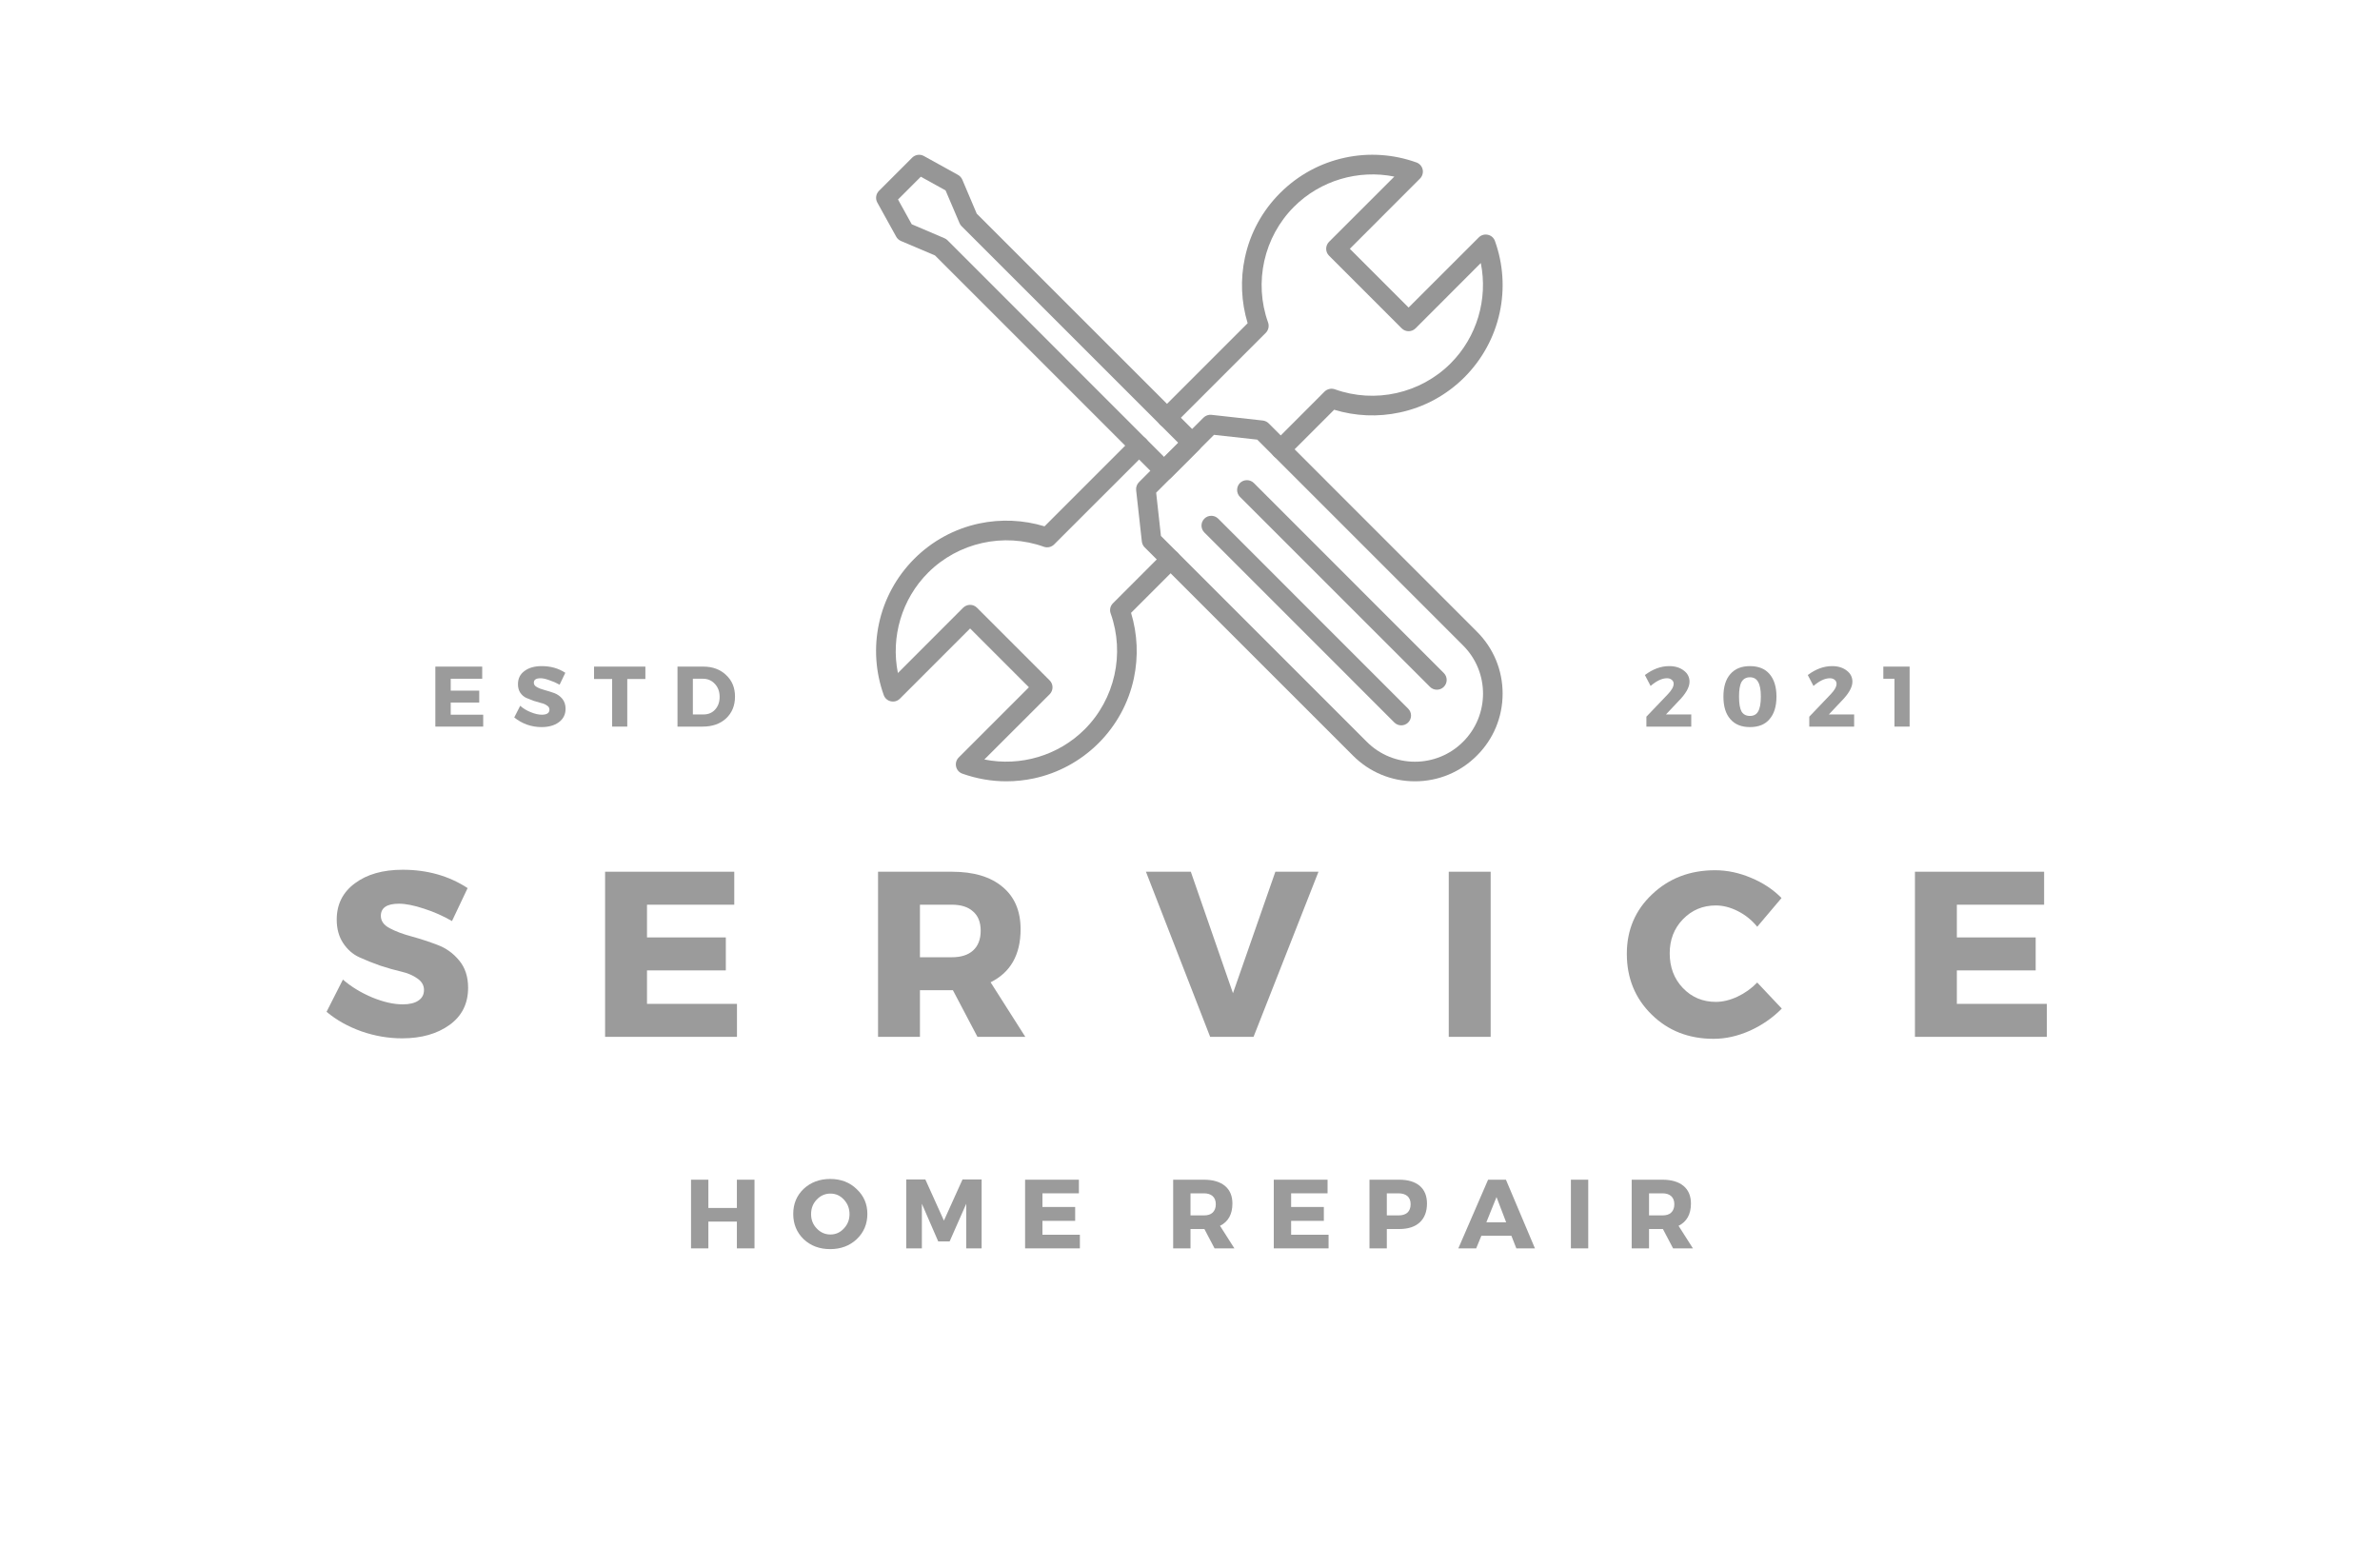 <svg xmlns="http://www.w3.org/2000/svg" xmlns:xlink="http://www.w3.org/1999/xlink" width="200" zoomAndPan="magnify" viewBox="0 0 150 97.5" height="130" preserveAspectRatio="xMidYMid meet" version="1.0"><defs><g/><clipPath id="id1"><path d="M 71.496 26.035 L 94.703 26.035 L 94.703 49.242 L 71.496 49.242 Z M 71.496 26.035 " clip-rule="nonzero"/></clipPath><clipPath id="id2"><path d="M 55.16 9.699 L 76 9.699 L 76 31 L 55.16 31 Z M 55.16 9.699 " clip-rule="nonzero"/></clipPath><clipPath id="id3"><path d="M 72.891 9.754 L 94.703 9.754 L 94.703 29 L 72.891 29 Z M 72.891 9.754 " clip-rule="nonzero"/></clipPath><clipPath id="id4"><path d="M 55.215 27.43 L 74.496 27.43 L 74.496 49.242 L 55.215 49.242 Z M 55.215 27.43 " clip-rule="nonzero"/></clipPath></defs><g clip-path="url(#id1)"><path fill="#969696" d="M 89.176 49.242 C 87.699 49.242 86.312 48.668 85.27 47.621 L 72.141 34.496 C 72.043 34.398 71.98 34.266 71.965 34.129 L 71.605 30.891 C 71.586 30.707 71.652 30.52 71.785 30.387 L 75.848 26.324 C 75.98 26.191 76.168 26.125 76.352 26.145 L 79.59 26.504 C 79.727 26.52 79.859 26.582 79.957 26.68 L 93.082 39.809 C 94.129 40.852 94.703 42.238 94.703 43.715 C 94.703 45.191 94.129 46.578 93.082 47.621 C 92.039 48.668 90.652 49.242 89.176 49.242 Z M 73.168 33.777 L 86.141 46.75 C 87.812 48.426 90.539 48.426 92.211 46.75 C 93.887 45.078 93.887 42.352 92.211 40.68 L 79.238 27.707 L 76.512 27.406 L 72.867 31.051 L 73.168 33.777 " fill-opacity="1" fill-rule="evenodd"/></g><path fill="#969696" d="M 88.316 45.715 C 88.156 45.715 88 45.656 87.879 45.535 L 75.906 33.562 C 75.664 33.32 75.664 32.93 75.906 32.688 C 76.145 32.449 76.535 32.449 76.777 32.688 L 88.75 44.664 C 88.992 44.902 88.992 45.293 88.75 45.535 C 88.629 45.656 88.473 45.715 88.316 45.715 " fill-opacity="1" fill-rule="evenodd"/><path fill="#969696" d="M 90.559 43.469 C 90.402 43.469 90.242 43.41 90.125 43.289 L 78.148 31.316 C 77.91 31.074 77.91 30.684 78.148 30.441 C 78.391 30.203 78.781 30.203 79.023 30.441 L 90.996 42.418 C 91.238 42.656 91.238 43.047 90.996 43.289 C 90.875 43.41 90.719 43.469 90.559 43.469 " fill-opacity="1" fill-rule="evenodd"/><g clip-path="url(#id2)"><path fill="#969696" d="M 73.371 30.289 C 73.215 30.289 73.055 30.23 72.938 30.109 L 58.926 16.098 L 56.781 15.188 C 56.656 15.133 56.551 15.039 56.484 14.918 L 55.293 12.766 C 55.16 12.527 55.203 12.227 55.395 12.031 L 57.492 9.934 C 57.688 9.742 57.988 9.699 58.227 9.832 L 60.379 11.023 C 60.5 11.09 60.594 11.195 60.648 11.32 L 61.559 13.465 L 75.57 27.473 C 75.812 27.715 75.812 28.105 75.57 28.348 L 73.809 30.109 C 73.688 30.23 73.531 30.289 73.371 30.289 Z M 57.461 14.133 L 59.52 15.012 C 59.594 15.043 59.66 15.086 59.715 15.141 L 73.371 28.801 L 74.262 27.91 L 60.602 14.254 C 60.547 14.195 60.504 14.133 60.473 14.059 L 59.594 12 L 58.035 11.137 L 56.598 12.574 L 57.461 14.133 " fill-opacity="1" fill-rule="evenodd"/></g><g clip-path="url(#id3)"><path fill="#969696" d="M 80.723 28.934 C 80.562 28.934 80.406 28.871 80.285 28.754 C 80.043 28.512 80.043 28.121 80.285 27.879 L 83.48 24.68 C 83.652 24.512 83.902 24.457 84.129 24.535 C 86.66 25.445 89.523 24.805 91.426 22.902 C 93.086 21.242 93.785 18.848 93.328 16.578 L 89.215 20.695 C 88.973 20.934 88.582 20.934 88.344 20.695 L 83.762 16.113 C 83.648 16 83.582 15.844 83.582 15.68 C 83.582 15.516 83.648 15.355 83.762 15.242 L 87.879 11.129 C 85.609 10.672 83.215 11.371 81.555 13.031 C 79.652 14.934 79.012 17.797 79.922 20.328 C 80 20.555 79.945 20.805 79.777 20.977 L 73.988 26.766 C 73.746 27.004 73.355 27.004 73.113 26.766 C 72.875 26.523 72.875 26.133 73.113 25.891 L 78.633 20.371 C 78.227 19.035 78.164 17.613 78.461 16.238 C 78.789 14.691 79.559 13.281 80.684 12.16 C 81.805 11.039 83.215 10.27 84.762 9.938 C 86.266 9.613 87.824 9.719 89.27 10.238 C 89.469 10.309 89.617 10.477 89.664 10.684 C 89.707 10.891 89.645 11.105 89.496 11.254 L 85.074 15.68 L 88.777 19.383 L 93.203 14.961 C 93.352 14.812 93.566 14.75 93.773 14.797 C 93.98 14.84 94.148 14.988 94.219 15.188 C 94.738 16.633 94.844 18.191 94.52 19.695 C 94.188 21.242 93.418 22.652 92.297 23.777 C 91.176 24.898 89.766 25.668 88.219 25.996 C 86.844 26.293 85.422 26.23 84.086 25.824 L 81.156 28.754 C 81.035 28.871 80.879 28.934 80.723 28.934 " fill-opacity="1" fill-rule="evenodd"/></g><g clip-path="url(#id4)"><path fill="#969696" d="M 63.426 49.242 C 62.484 49.242 61.547 49.078 60.648 48.758 C 60.453 48.688 60.301 48.52 60.258 48.312 C 60.211 48.105 60.273 47.891 60.422 47.742 L 64.848 43.316 L 61.141 39.609 L 56.715 44.035 C 56.566 44.184 56.352 44.246 56.145 44.199 C 55.938 44.156 55.77 44.008 55.699 43.809 C 55.18 42.363 55.074 40.805 55.398 39.297 C 55.73 37.754 56.5 36.344 57.621 35.219 C 58.742 34.098 60.152 33.328 61.699 32.996 C 63.074 32.703 64.496 32.766 65.832 33.172 L 71.352 27.652 C 71.594 27.41 71.984 27.41 72.227 27.652 C 72.465 27.895 72.465 28.285 72.227 28.527 L 66.438 34.312 C 66.266 34.484 66.016 34.539 65.793 34.461 C 63.258 33.551 60.395 34.191 58.492 36.094 C 56.832 37.754 56.133 40.148 56.59 42.418 L 60.703 38.301 C 60.82 38.188 60.977 38.121 61.141 38.121 C 61.305 38.121 61.461 38.188 61.574 38.301 L 66.156 42.883 C 66.395 43.121 66.395 43.512 66.156 43.754 L 62.039 47.867 C 64.309 48.324 66.703 47.625 68.363 45.965 C 70.266 44.062 70.906 41.199 70 38.664 C 69.918 38.441 69.973 38.191 70.145 38.02 L 73.34 34.824 C 73.582 34.582 73.973 34.582 74.215 34.824 C 74.453 35.062 74.453 35.453 74.215 35.695 L 71.285 38.625 C 71.691 39.961 71.754 41.383 71.461 42.758 C 71.129 44.305 70.359 45.715 69.238 46.836 C 68.113 47.957 66.703 48.727 65.16 49.059 C 64.586 49.18 64.008 49.242 63.426 49.242 " fill-opacity="1" fill-rule="evenodd"/></g><g fill="#9b9b9b" fill-opacity="1"><g transform="translate(20.331, 65.347)"><g><path d="M 5.047 -10.531 C 6.598 -10.531 7.961 -10.145 9.141 -9.375 L 8.156 -7.297 C 7.602 -7.617 7.016 -7.879 6.391 -8.078 C 5.766 -8.285 5.238 -8.391 4.812 -8.391 C 4.051 -8.391 3.672 -8.133 3.672 -7.625 C 3.672 -7.301 3.859 -7.039 4.234 -6.844 C 4.609 -6.645 5.066 -6.473 5.609 -6.328 C 6.148 -6.18 6.691 -6.004 7.234 -5.797 C 7.773 -5.598 8.234 -5.27 8.609 -4.812 C 8.984 -4.363 9.172 -3.789 9.172 -3.094 C 9.172 -2.094 8.781 -1.312 8 -0.75 C 7.219 -0.188 6.223 0.094 5.016 0.094 C 4.148 0.094 3.297 -0.051 2.453 -0.344 C 1.609 -0.645 0.875 -1.055 0.25 -1.578 L 1.281 -3.609 C 1.801 -3.16 2.414 -2.785 3.125 -2.484 C 3.844 -2.191 4.484 -2.047 5.047 -2.047 C 5.473 -2.047 5.801 -2.125 6.031 -2.281 C 6.27 -2.438 6.391 -2.66 6.391 -2.953 C 6.391 -3.242 6.254 -3.484 5.984 -3.672 C 5.711 -3.867 5.375 -4.016 4.969 -4.109 C 4.562 -4.203 4.117 -4.328 3.641 -4.484 C 3.172 -4.648 2.727 -4.828 2.312 -5.016 C 1.906 -5.203 1.566 -5.5 1.297 -5.906 C 1.023 -6.32 0.891 -6.816 0.891 -7.391 C 0.891 -8.348 1.27 -9.109 2.031 -9.672 C 2.789 -10.242 3.797 -10.531 5.047 -10.531 Z M 5.047 -10.531 "/></g></g></g><g fill="#9b9b9b" fill-opacity="1"><g transform="translate(37.089, 65.347)"><g><path d="M 9.188 -8.328 L 3.688 -8.328 L 3.688 -6.266 L 8.656 -6.266 L 8.656 -4.188 L 3.688 -4.188 L 3.688 -2.078 L 9.359 -2.078 L 9.359 0 L 1.047 0 L 1.047 -10.406 L 9.188 -10.406 Z M 9.188 -8.328 "/></g></g></g><g fill="#9b9b9b" fill-opacity="1"><g transform="translate(54.292, 65.347)"><g><path d="M 7.312 0 L 5.766 -2.938 L 3.688 -2.938 L 3.688 0 L 1.047 0 L 1.047 -10.406 L 5.703 -10.406 C 7.078 -10.406 8.141 -10.086 8.891 -9.453 C 9.648 -8.828 10.031 -7.938 10.031 -6.781 C 10.031 -5.176 9.398 -4.062 8.141 -3.438 L 10.328 0 Z M 3.688 -5.016 L 5.703 -5.016 C 6.273 -5.016 6.719 -5.156 7.031 -5.438 C 7.352 -5.727 7.516 -6.145 7.516 -6.688 C 7.516 -7.227 7.352 -7.633 7.031 -7.906 C 6.719 -8.188 6.273 -8.328 5.703 -8.328 L 3.688 -8.328 Z M 3.688 -5.016 "/></g></g></g><g fill="#9b9b9b" fill-opacity="1"><g transform="translate(72.239, 65.347)"><g><path d="M 6.766 0 L 4.031 0 L -0.016 -10.406 L 2.812 -10.406 L 5.469 -2.75 L 8.141 -10.406 L 10.859 -10.406 Z M 6.766 0 "/></g></g></g><g fill="#9b9b9b" fill-opacity="1"><g transform="translate(90.261, 65.347)"><g><path d="M 3.688 0 L 1.047 0 L 1.047 -10.406 L 3.688 -10.406 Z M 3.688 0 "/></g></g></g><g fill="#9b9b9b" fill-opacity="1"><g transform="translate(102.172, 65.347)"><g><path d="M 5.922 -10.5 C 6.691 -10.5 7.453 -10.336 8.203 -10.016 C 8.953 -9.703 9.586 -9.281 10.109 -8.75 L 8.578 -6.938 C 8.242 -7.352 7.836 -7.68 7.359 -7.922 C 6.891 -8.16 6.426 -8.281 5.969 -8.281 C 5.145 -8.281 4.453 -7.988 3.891 -7.406 C 3.336 -6.832 3.062 -6.117 3.062 -5.266 C 3.062 -4.391 3.336 -3.66 3.891 -3.078 C 4.453 -2.492 5.145 -2.203 5.969 -2.203 C 6.406 -2.203 6.859 -2.312 7.328 -2.531 C 7.797 -2.75 8.211 -3.047 8.578 -3.422 L 10.125 -1.781 C 9.562 -1.207 8.895 -0.742 8.125 -0.391 C 7.352 -0.047 6.586 0.125 5.828 0.125 C 4.266 0.125 2.961 -0.383 1.922 -1.406 C 0.879 -2.426 0.359 -3.703 0.359 -5.234 C 0.359 -6.734 0.891 -7.984 1.953 -8.984 C 3.016 -9.992 4.336 -10.5 5.922 -10.5 Z M 5.922 -10.5 "/></g></g></g><g fill="#9b9b9b" fill-opacity="1"><g transform="translate(119.643, 65.347)"><g><path d="M 9.188 -8.328 L 3.688 -8.328 L 3.688 -6.266 L 8.656 -6.266 L 8.656 -4.188 L 3.688 -4.188 L 3.688 -2.078 L 9.359 -2.078 L 9.359 0 L 1.047 0 L 1.047 -10.406 L 9.188 -10.406 Z M 9.188 -8.328 "/></g></g></g><g fill="#9b9b9b" fill-opacity="1"><g transform="translate(43.114, 78.679)"><g><path d="M 4.438 0 L 3.328 0 L 3.328 -1.688 L 1.531 -1.688 L 1.531 0 L 0.438 0 L 0.438 -4.328 L 1.531 -4.328 L 1.531 -2.547 L 3.328 -2.547 L 3.328 -4.328 L 4.438 -4.328 Z M 4.438 0 "/></g></g></g><g fill="#9b9b9b" fill-opacity="1"><g transform="translate(49.838, 78.679)"><g><path d="M 2.484 -4.375 C 3.16 -4.375 3.719 -4.16 4.156 -3.734 C 4.602 -3.316 4.828 -2.797 4.828 -2.172 C 4.828 -1.535 4.602 -1.004 4.156 -0.578 C 3.707 -0.16 3.148 0.047 2.484 0.047 C 1.816 0.047 1.258 -0.16 0.812 -0.578 C 0.375 -1.004 0.156 -1.535 0.156 -2.172 C 0.156 -2.805 0.375 -3.332 0.812 -3.75 C 1.258 -4.164 1.816 -4.375 2.484 -4.375 Z M 2.5 -3.453 C 2.164 -3.453 1.879 -3.328 1.641 -3.078 C 1.398 -2.828 1.281 -2.52 1.281 -2.156 C 1.281 -1.801 1.398 -1.5 1.641 -1.25 C 1.879 -1 2.164 -0.875 2.5 -0.875 C 2.832 -0.875 3.113 -1 3.344 -1.25 C 3.582 -1.5 3.703 -1.801 3.703 -2.156 C 3.703 -2.52 3.582 -2.828 3.344 -3.078 C 3.113 -3.328 2.832 -3.453 2.5 -3.453 Z M 2.5 -3.453 "/></g></g></g><g fill="#9b9b9b" fill-opacity="1"><g transform="translate(56.679, 78.679)"><g><path d="M 5.188 0 L 4.219 0 L 4.219 -2.812 L 3.172 -0.438 L 2.453 -0.438 L 1.422 -2.812 L 1.422 0 L 0.438 0 L 0.438 -4.344 L 1.641 -4.344 L 2.812 -1.75 L 3.984 -4.344 L 5.188 -4.344 Z M 5.188 0 "/></g></g></g><g fill="#9b9b9b" fill-opacity="1"><g transform="translate(64.169, 78.679)"><g><path d="M 3.828 -3.469 L 1.531 -3.469 L 1.531 -2.609 L 3.594 -2.609 L 3.594 -1.734 L 1.531 -1.734 L 1.531 -0.859 L 3.891 -0.859 L 3.891 0 L 0.438 0 L 0.438 -4.328 L 3.828 -4.328 Z M 3.828 -3.469 "/></g></g></g><g fill="#9b9b9b" fill-opacity="1"><g transform="translate(70.201, 78.679)"><g/></g></g><g fill="#9b9b9b" fill-opacity="1"><g transform="translate(73.501, 78.679)"><g><path d="M 3.047 0 L 2.406 -1.219 L 1.531 -1.219 L 1.531 0 L 0.438 0 L 0.438 -4.328 L 2.375 -4.328 C 2.945 -4.328 3.391 -4.195 3.703 -3.938 C 4.016 -3.676 4.172 -3.305 4.172 -2.828 C 4.172 -2.148 3.91 -1.68 3.391 -1.422 L 4.297 0 Z M 1.531 -2.078 L 2.375 -2.078 C 2.613 -2.078 2.797 -2.133 2.922 -2.25 C 3.055 -2.375 3.125 -2.551 3.125 -2.781 C 3.125 -3.008 3.055 -3.18 2.922 -3.297 C 2.797 -3.41 2.613 -3.469 2.375 -3.469 L 1.531 -3.469 Z M 1.531 -2.078 "/></g></g></g><g fill="#9b9b9b" fill-opacity="1"><g transform="translate(79.842, 78.679)"><g><path d="M 3.828 -3.469 L 1.531 -3.469 L 1.531 -2.609 L 3.594 -2.609 L 3.594 -1.734 L 1.531 -1.734 L 1.531 -0.859 L 3.891 -0.859 L 3.891 0 L 0.438 0 L 0.438 -4.328 L 3.828 -4.328 Z M 3.828 -3.469 "/></g></g></g><g fill="#9b9b9b" fill-opacity="1"><g transform="translate(85.874, 78.679)"><g><path d="M 0.438 -4.328 L 2.312 -4.328 C 2.875 -4.328 3.305 -4.195 3.609 -3.938 C 3.91 -3.676 4.062 -3.305 4.062 -2.828 C 4.062 -2.316 3.91 -1.922 3.609 -1.641 C 3.305 -1.359 2.875 -1.219 2.312 -1.219 L 1.531 -1.219 L 1.531 0 L 0.438 0 Z M 1.531 -3.469 L 1.531 -2.078 L 2.266 -2.078 C 2.504 -2.078 2.691 -2.133 2.828 -2.25 C 2.961 -2.375 3.031 -2.551 3.031 -2.781 C 3.031 -3.008 2.961 -3.18 2.828 -3.297 C 2.691 -3.41 2.504 -3.469 2.266 -3.469 Z M 1.531 -3.469 "/></g></g></g><g fill="#9b9b9b" fill-opacity="1"><g transform="translate(91.943, 78.679)"><g><path d="M 3.312 -0.797 L 1.422 -0.797 L 1.094 0 L -0.031 0 L 1.844 -4.328 L 2.969 -4.328 L 4.797 0 L 3.625 0 Z M 2.984 -1.641 L 2.375 -3.234 L 1.734 -1.641 Z M 2.984 -1.641 "/></g></g></g><g fill="#9b9b9b" fill-opacity="1"><g transform="translate(98.568, 78.679)"><g><path d="M 1.531 0 L 0.438 0 L 0.438 -4.328 L 1.531 -4.328 Z M 1.531 0 "/></g></g></g><g fill="#9b9b9b" fill-opacity="1"><g transform="translate(102.4, 78.679)"><g><path d="M 3.047 0 L 2.406 -1.219 L 1.531 -1.219 L 1.531 0 L 0.438 0 L 0.438 -4.328 L 2.375 -4.328 C 2.945 -4.328 3.391 -4.195 3.703 -3.938 C 4.016 -3.676 4.172 -3.305 4.172 -2.828 C 4.172 -2.148 3.91 -1.68 3.391 -1.422 L 4.297 0 Z M 1.531 -2.078 L 2.375 -2.078 C 2.613 -2.078 2.797 -2.133 2.922 -2.25 C 3.055 -2.375 3.125 -2.551 3.125 -2.781 C 3.125 -3.008 3.055 -3.18 2.922 -3.297 C 2.797 -3.41 2.613 -3.469 2.375 -3.469 L 1.531 -3.469 Z M 1.531 -2.078 "/></g></g></g><g fill="#9b9b9b" fill-opacity="1"><g transform="translate(27.063, 45.794)"><g><path d="M 3.328 -3.016 L 1.344 -3.016 L 1.344 -2.266 L 3.141 -2.266 L 3.141 -1.516 L 1.344 -1.516 L 1.344 -0.75 L 3.391 -0.75 L 3.391 0 L 0.375 0 L 0.375 -3.781 L 3.328 -3.781 Z M 3.328 -3.016 "/></g></g></g><g fill="#9b9b9b" fill-opacity="1"><g transform="translate(32.317, 45.794)"><g><path d="M 1.828 -3.812 C 2.391 -3.812 2.883 -3.672 3.312 -3.391 L 2.953 -2.641 C 2.754 -2.754 2.539 -2.848 2.312 -2.922 C 2.094 -3.004 1.906 -3.047 1.75 -3.047 C 1.469 -3.047 1.328 -2.953 1.328 -2.766 C 1.328 -2.648 1.395 -2.555 1.531 -2.484 C 1.664 -2.41 1.832 -2.348 2.031 -2.297 C 2.227 -2.242 2.426 -2.18 2.625 -2.109 C 2.82 -2.035 2.988 -1.914 3.125 -1.75 C 3.258 -1.582 3.328 -1.375 3.328 -1.125 C 3.328 -0.758 3.18 -0.473 2.891 -0.266 C 2.609 -0.066 2.25 0.031 1.812 0.031 C 1.5 0.031 1.191 -0.02 0.891 -0.125 C 0.586 -0.238 0.32 -0.391 0.094 -0.578 L 0.469 -1.312 C 0.656 -1.145 0.879 -1.008 1.141 -0.906 C 1.398 -0.801 1.629 -0.75 1.828 -0.75 C 1.984 -0.75 2.102 -0.773 2.188 -0.828 C 2.27 -0.879 2.312 -0.961 2.312 -1.078 C 2.312 -1.18 2.258 -1.266 2.156 -1.328 C 2.062 -1.398 1.941 -1.453 1.797 -1.484 C 1.648 -1.523 1.488 -1.57 1.312 -1.625 C 1.145 -1.688 0.988 -1.75 0.844 -1.812 C 0.695 -1.883 0.57 -1.992 0.469 -2.141 C 0.375 -2.285 0.328 -2.461 0.328 -2.672 C 0.328 -3.023 0.461 -3.301 0.734 -3.5 C 1.004 -3.707 1.367 -3.812 1.828 -3.812 Z M 1.828 -3.812 "/></g></g></g><g fill="#9b9b9b" fill-opacity="1"><g transform="translate(37.409, 45.794)"><g><path d="M 3.266 -3 L 2.125 -3 L 2.125 0 L 1.172 0 L 1.172 -3 L 0.031 -3 L 0.031 -3.781 L 3.266 -3.781 Z M 3.266 -3 "/></g></g></g><g fill="#9b9b9b" fill-opacity="1"><g transform="translate(42.324, 45.794)"><g><path d="M 0.375 -3.781 L 2 -3.781 C 2.594 -3.781 3.07 -3.602 3.438 -3.25 C 3.812 -2.906 4 -2.453 4 -1.891 C 4 -1.328 3.812 -0.867 3.438 -0.516 C 3.062 -0.172 2.57 0 1.969 0 L 0.375 0 Z M 1.344 -3.016 L 1.344 -0.766 L 2.016 -0.766 C 2.316 -0.766 2.562 -0.867 2.75 -1.078 C 2.938 -1.285 3.031 -1.551 3.031 -1.875 C 3.031 -2.207 2.93 -2.477 2.734 -2.688 C 2.535 -2.906 2.285 -3.016 1.984 -3.016 Z M 1.344 -3.016 "/></g></g></g><g fill="#9b9b9b" fill-opacity="1"><g transform="translate(103.545, 45.794)"><g><path d="M 1.656 -3.812 C 2.031 -3.812 2.336 -3.719 2.578 -3.531 C 2.816 -3.352 2.938 -3.117 2.938 -2.828 C 2.938 -2.473 2.695 -2.055 2.219 -1.578 L 1.453 -0.766 L 3.047 -0.766 L 3.047 0 L 0.219 0 L 0.219 -0.625 L 1.578 -2.047 C 1.816 -2.297 1.938 -2.516 1.938 -2.703 C 1.938 -2.805 1.895 -2.891 1.812 -2.953 C 1.738 -3.016 1.641 -3.047 1.516 -3.047 C 1.203 -3.047 0.859 -2.883 0.484 -2.562 L 0.125 -3.25 C 0.625 -3.625 1.133 -3.812 1.656 -3.812 Z M 1.656 -3.812 "/></g></g></g><g fill="#9b9b9b" fill-opacity="1"><g transform="translate(108.4, 45.794)"><g><path d="M 1.891 -3.812 C 2.43 -3.812 2.844 -3.645 3.125 -3.312 C 3.414 -2.977 3.562 -2.504 3.562 -1.891 C 3.562 -1.273 3.414 -0.801 3.125 -0.469 C 2.844 -0.133 2.43 0.031 1.891 0.031 C 1.359 0.031 0.945 -0.133 0.656 -0.469 C 0.363 -0.801 0.219 -1.273 0.219 -1.891 C 0.219 -2.504 0.363 -2.977 0.656 -3.312 C 0.945 -3.645 1.359 -3.812 1.891 -3.812 Z M 1.891 -3.109 C 1.648 -3.109 1.473 -3.008 1.359 -2.812 C 1.254 -2.625 1.203 -2.316 1.203 -1.891 C 1.203 -1.461 1.254 -1.148 1.359 -0.953 C 1.473 -0.766 1.648 -0.672 1.891 -0.672 C 2.129 -0.672 2.301 -0.766 2.406 -0.953 C 2.52 -1.148 2.578 -1.461 2.578 -1.891 C 2.578 -2.316 2.52 -2.625 2.406 -2.812 C 2.301 -3.008 2.129 -3.109 1.891 -3.109 Z M 1.891 -3.109 "/></g></g></g><g fill="#9b9b9b" fill-opacity="1"><g transform="translate(113.811, 45.794)"><g><path d="M 1.656 -3.812 C 2.031 -3.812 2.336 -3.719 2.578 -3.531 C 2.816 -3.352 2.938 -3.117 2.938 -2.828 C 2.938 -2.473 2.695 -2.055 2.219 -1.578 L 1.453 -0.766 L 3.047 -0.766 L 3.047 0 L 0.219 0 L 0.219 -0.625 L 1.578 -2.047 C 1.816 -2.297 1.938 -2.516 1.938 -2.703 C 1.938 -2.805 1.895 -2.891 1.812 -2.953 C 1.738 -3.016 1.641 -3.047 1.516 -3.047 C 1.203 -3.047 0.859 -2.883 0.484 -2.562 L 0.125 -3.25 C 0.625 -3.625 1.133 -3.812 1.656 -3.812 Z M 1.656 -3.812 "/></g></g></g><g fill="#9b9b9b" fill-opacity="1"><g transform="translate(118.666, 45.794)"><g><path d="M 1.688 0 L 0.734 0 L 0.734 -3.016 L 0.031 -3.016 L 0.031 -3.781 L 1.688 -3.781 Z M 1.688 0 "/></g></g></g></svg>